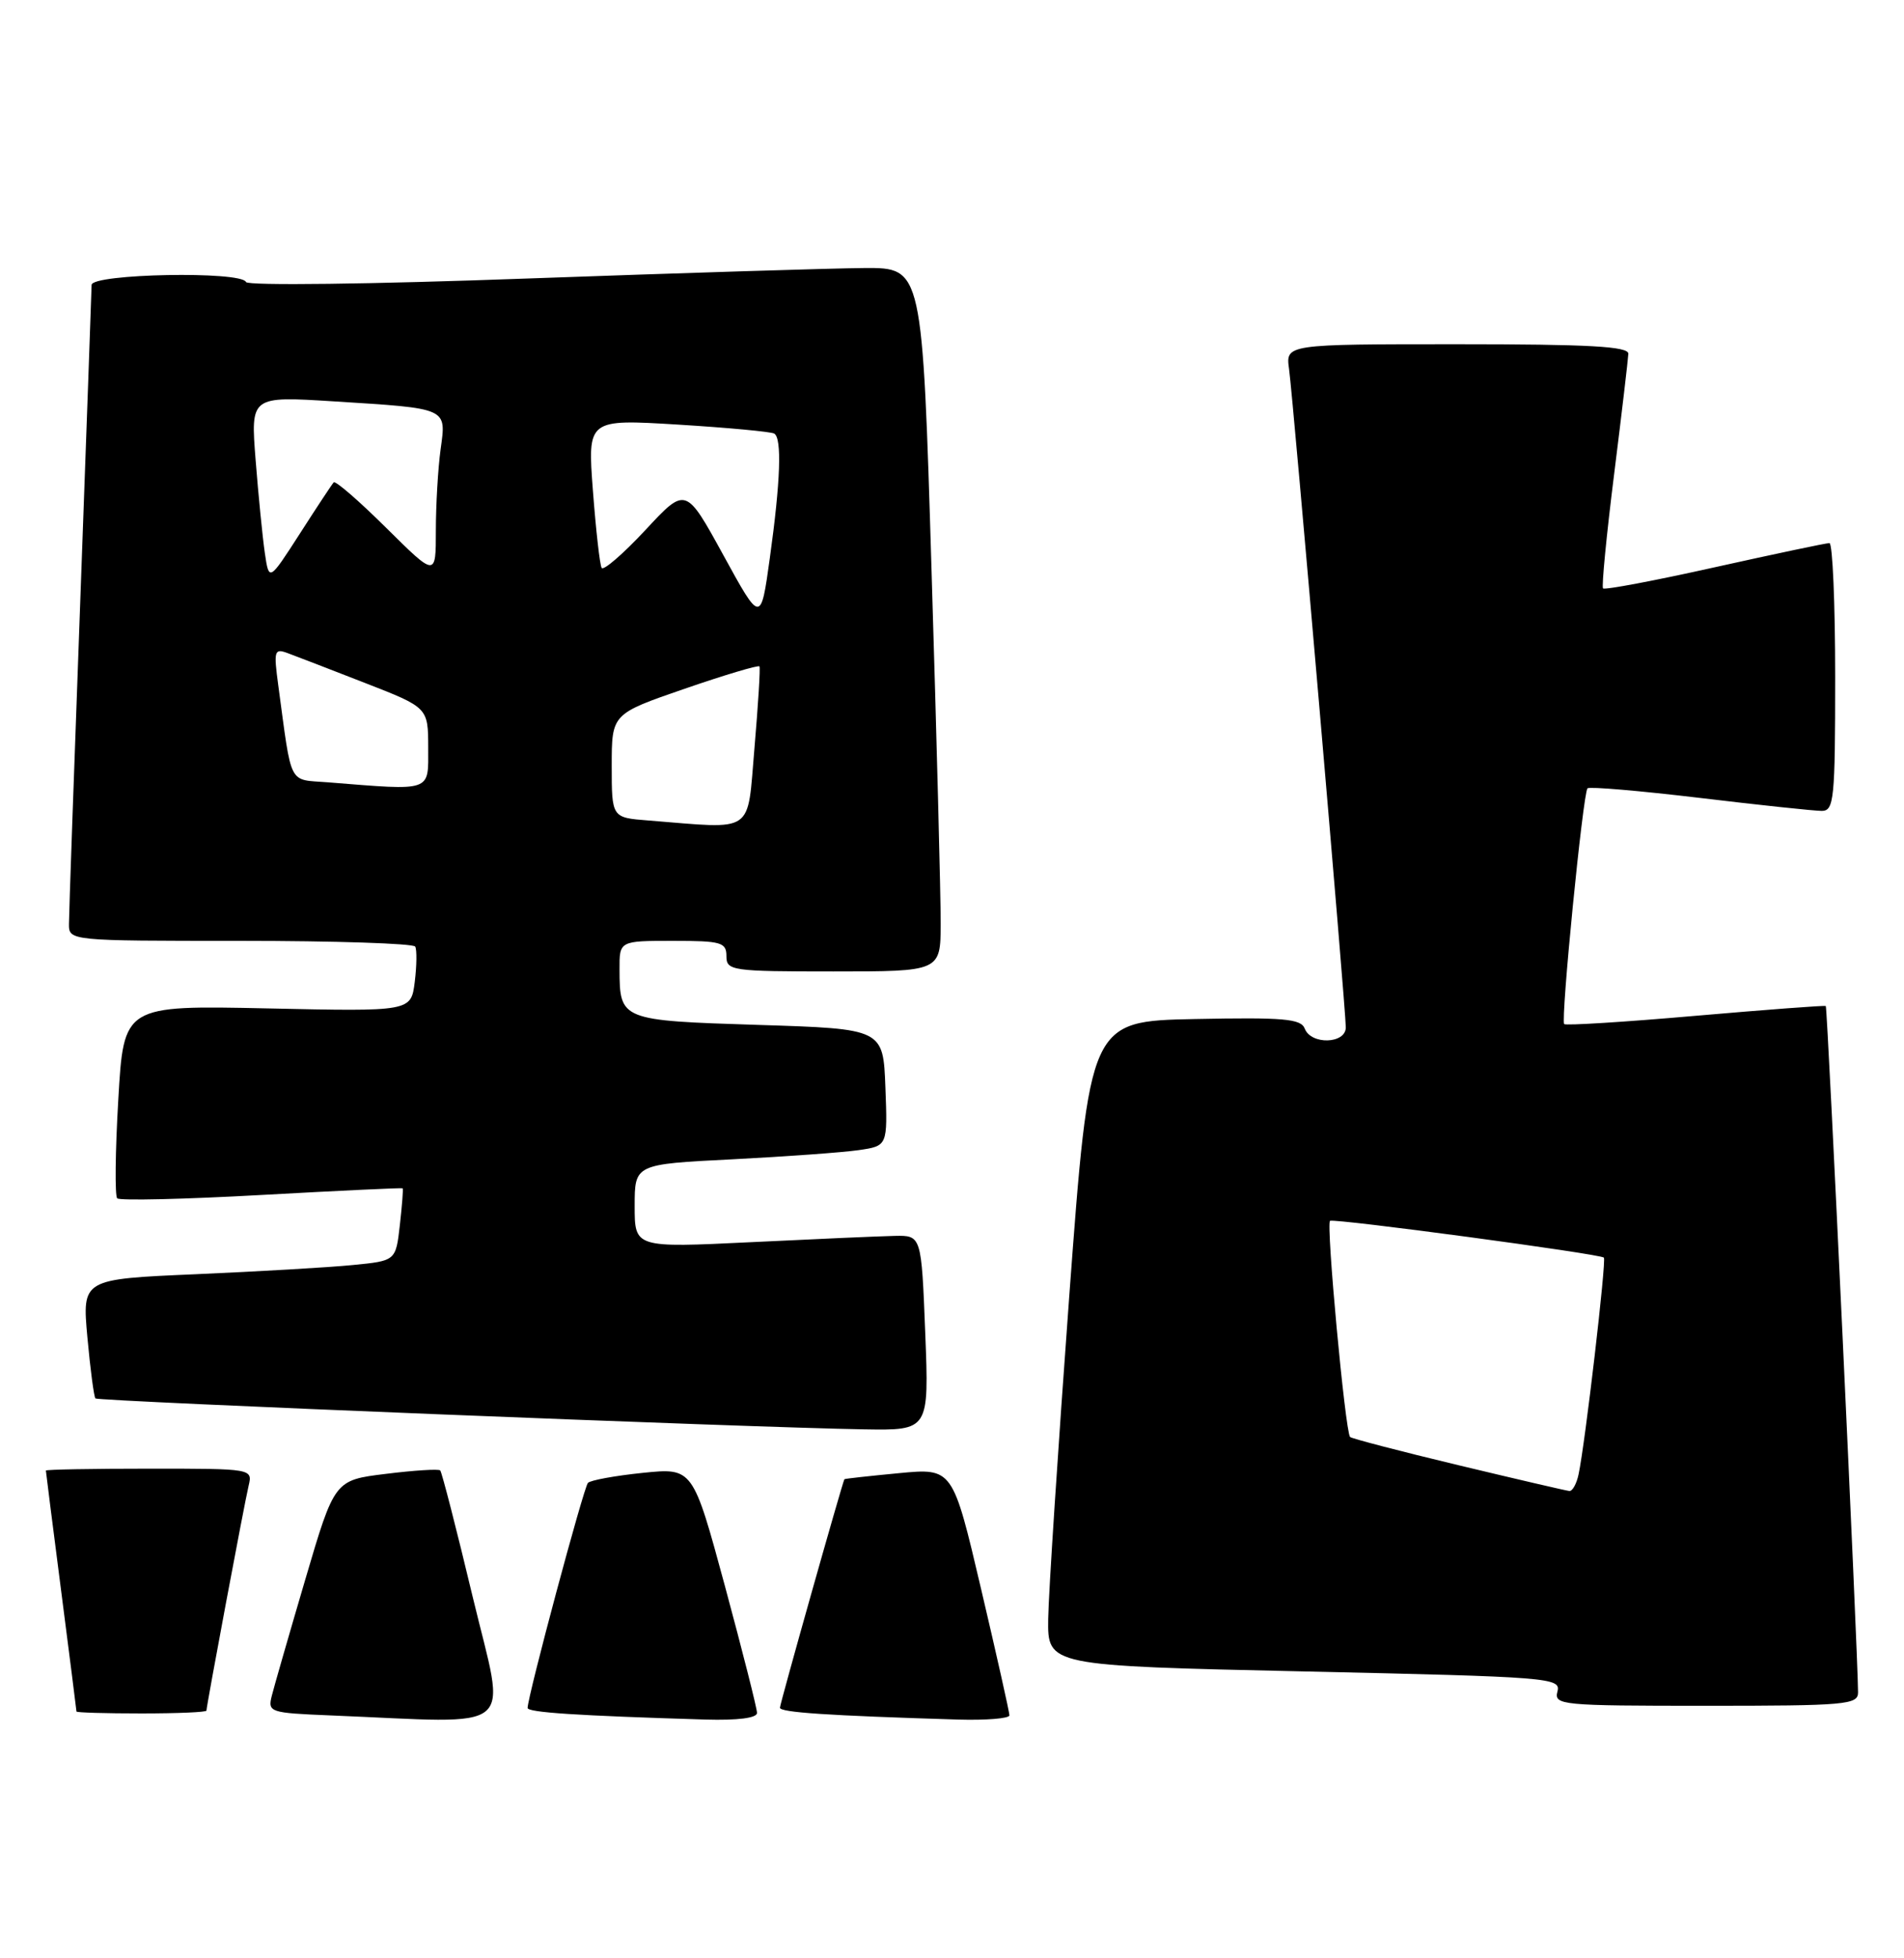 <?xml version="1.0" encoding="UTF-8" standalone="no"?>
<!DOCTYPE svg PUBLIC "-//W3C//DTD SVG 1.1//EN" "http://www.w3.org/Graphics/SVG/1.1/DTD/svg11.dtd" >
<svg xmlns="http://www.w3.org/2000/svg" xmlns:xlink="http://www.w3.org/1999/xlink" version="1.1" viewBox="0 0 249 256">
 <g >
 <path fill="currentColor"
d=" M 61.83 208.81 C 59.70 199.90 57.78 192.44 57.57 192.23 C 57.36 192.02 54.16 192.22 50.47 192.68 C 43.75 193.50 43.75 193.50 39.93 206.47 C 37.83 213.60 35.86 220.44 35.55 221.67 C 35.00 223.85 35.25 223.93 43.24 224.26 C 68.18 225.27 66.18 226.94 61.83 208.81 Z  M 99.00 223.93 C 99.00 223.34 97.11 215.89 94.81 207.37 C 90.61 191.88 90.61 191.88 84.06 192.55 C 80.45 192.92 77.22 193.51 76.89 193.86 C 76.33 194.44 69.00 221.78 69.00 223.28 C 69.00 223.87 75.38 224.29 92.25 224.80 C 96.51 224.92 99.00 224.60 99.00 223.93 Z  M 132.01 224.25 C 132.01 223.84 130.34 216.39 128.30 207.71 C 124.59 191.92 124.59 191.92 117.55 192.59 C 113.67 192.96 110.47 193.31 110.43 193.38 C 110.14 193.90 102.00 222.73 102.00 223.25 C 102.00 223.87 108.22 224.28 125.25 224.80 C 128.96 224.91 132.00 224.66 132.01 224.25 Z  M 27.00 223.63 C 27.00 223.02 31.94 196.65 32.51 194.25 C 33.04 192.00 33.03 192.00 19.52 192.00 C 12.08 192.00 6.00 192.11 6.00 192.25 C 6.00 192.39 6.90 199.47 8.00 208.00 C 9.10 216.53 10.00 223.61 10.00 223.75 C 10.00 223.89 13.82 224.00 18.50 224.00 C 23.18 224.00 27.00 223.84 27.00 223.63 Z  M 242.99 221.25 C 242.97 216.16 239.00 131.68 238.77 131.52 C 238.62 131.42 230.95 132.00 221.72 132.80 C 212.48 133.61 204.76 134.09 204.56 133.88 C 204.08 133.38 207.02 103.65 207.61 103.06 C 207.86 102.81 214.46 103.38 222.28 104.31 C 230.10 105.25 237.29 106.01 238.25 106.01 C 239.85 106.00 240.00 104.50 240.00 88.50 C 240.00 78.88 239.66 71.00 239.25 71.00 C 238.84 70.99 232.09 72.42 224.25 74.16 C 216.41 75.91 209.84 77.15 209.64 76.92 C 209.44 76.69 210.09 69.97 211.09 62.00 C 212.09 54.02 212.92 46.94 212.95 46.25 C 212.99 45.29 207.87 45.00 190.56 45.00 C 168.13 45.00 168.13 45.00 168.58 48.25 C 169.12 52.16 176.00 131.90 176.00 134.31 C 176.00 136.48 171.45 136.62 170.63 134.47 C 170.13 133.18 167.88 132.99 156.27 133.22 C 142.50 133.50 142.50 133.50 139.83 169.50 C 138.37 189.30 137.13 208.26 137.08 211.63 C 137.00 217.77 137.00 217.77 170.58 218.51 C 202.74 219.22 204.15 219.33 203.68 221.13 C 203.21 222.91 204.12 223.00 223.09 223.00 C 241.39 223.00 243.00 222.86 242.99 221.25 Z  M 121.00 174.25 C 120.50 161.50 120.50 161.50 117.00 161.57 C 115.08 161.61 106.64 161.98 98.25 162.39 C 83.00 163.13 83.00 163.13 83.00 157.67 C 83.00 152.20 83.00 152.20 95.75 151.56 C 102.76 151.20 110.21 150.66 112.29 150.36 C 116.08 149.81 116.08 149.81 115.79 142.16 C 115.50 134.50 115.50 134.50 99.20 133.99 C 81.16 133.42 81.04 133.37 81.02 126.75 C 81.00 123.00 81.00 123.00 88.00 123.00 C 94.33 123.00 95.00 123.19 95.00 125.00 C 95.00 126.90 95.67 127.00 109.00 127.00 C 123.00 127.00 123.00 127.00 123.02 120.75 C 123.03 117.31 122.50 96.61 121.83 74.75 C 120.63 35.00 120.63 35.00 113.06 35.04 C 108.90 35.07 89.08 35.69 69.00 36.41 C 48.55 37.16 32.35 37.36 32.17 36.87 C 31.61 35.41 12.00 35.78 11.98 37.25 C 11.97 37.94 11.30 56.50 10.50 78.50 C 9.69 100.50 9.02 119.51 9.02 120.75 C 9.00 123.00 9.00 123.00 31.44 123.00 C 43.78 123.00 54.07 123.34 54.30 123.75 C 54.53 124.16 54.50 126.24 54.24 128.37 C 53.75 132.24 53.75 132.24 34.97 131.83 C 16.18 131.43 16.18 131.43 15.47 143.76 C 15.07 150.54 15.01 156.35 15.33 156.66 C 15.64 156.98 24.14 156.78 34.20 156.22 C 44.27 155.66 52.57 155.27 52.66 155.35 C 52.75 155.43 52.58 157.60 52.29 160.17 C 51.76 164.83 51.76 164.83 46.13 165.38 C 43.03 165.69 33.80 166.22 25.62 166.58 C 10.74 167.22 10.74 167.22 11.43 174.84 C 11.81 179.03 12.29 182.62 12.48 182.82 C 12.85 183.19 98.03 186.62 113.00 186.86 C 121.50 187.00 121.50 187.00 121.00 174.25 Z  M 190.70 191.54 C 183.10 189.72 176.75 188.06 176.56 187.86 C 175.92 187.15 173.39 159.88 173.94 159.60 C 174.61 159.27 209.26 163.92 209.75 164.41 C 210.10 164.76 207.30 188.75 206.44 192.75 C 206.18 193.99 205.63 194.97 205.23 194.92 C 204.83 194.88 198.29 193.36 190.70 191.54 Z  M 84.75 107.26 C 80.00 106.89 80.00 106.89 80.00 100.11 C 80.00 93.33 80.00 93.33 89.54 90.04 C 94.79 88.23 99.19 86.92 99.32 87.12 C 99.45 87.33 99.15 92.11 98.67 97.75 C 97.68 109.20 98.88 108.38 84.75 107.26 Z  M 42.83 102.27 C 37.64 101.86 38.20 102.96 36.39 89.59 C 35.78 85.06 35.87 84.74 37.61 85.38 C 38.65 85.76 43.21 87.52 47.75 89.29 C 55.99 92.50 55.99 92.50 56.00 97.75 C 56.00 103.59 56.65 103.37 42.83 102.27 Z  M 94.59 72.56 C 89.68 63.61 89.68 63.61 84.40 69.30 C 81.49 72.42 78.91 74.65 78.68 74.24 C 78.44 73.83 77.93 69.29 77.54 64.15 C 76.83 54.79 76.83 54.79 88.67 55.51 C 95.18 55.91 100.84 56.44 101.25 56.68 C 102.27 57.28 102.08 62.87 100.67 73.00 C 99.49 81.50 99.49 81.50 94.59 72.56 Z  M 34.63 72.27 C 34.33 70.19 33.79 64.74 33.43 60.15 C 32.77 51.79 32.77 51.79 43.64 52.47 C 58.71 53.42 58.37 53.27 57.62 58.75 C 57.28 61.24 57.00 66.02 57.00 69.36 C 57.00 75.44 57.00 75.44 50.53 69.03 C 46.97 65.50 43.87 62.81 43.64 63.06 C 43.42 63.30 41.42 66.32 39.21 69.77 C 35.18 76.03 35.18 76.03 34.63 72.27 Z "/>
</g>
</svg>